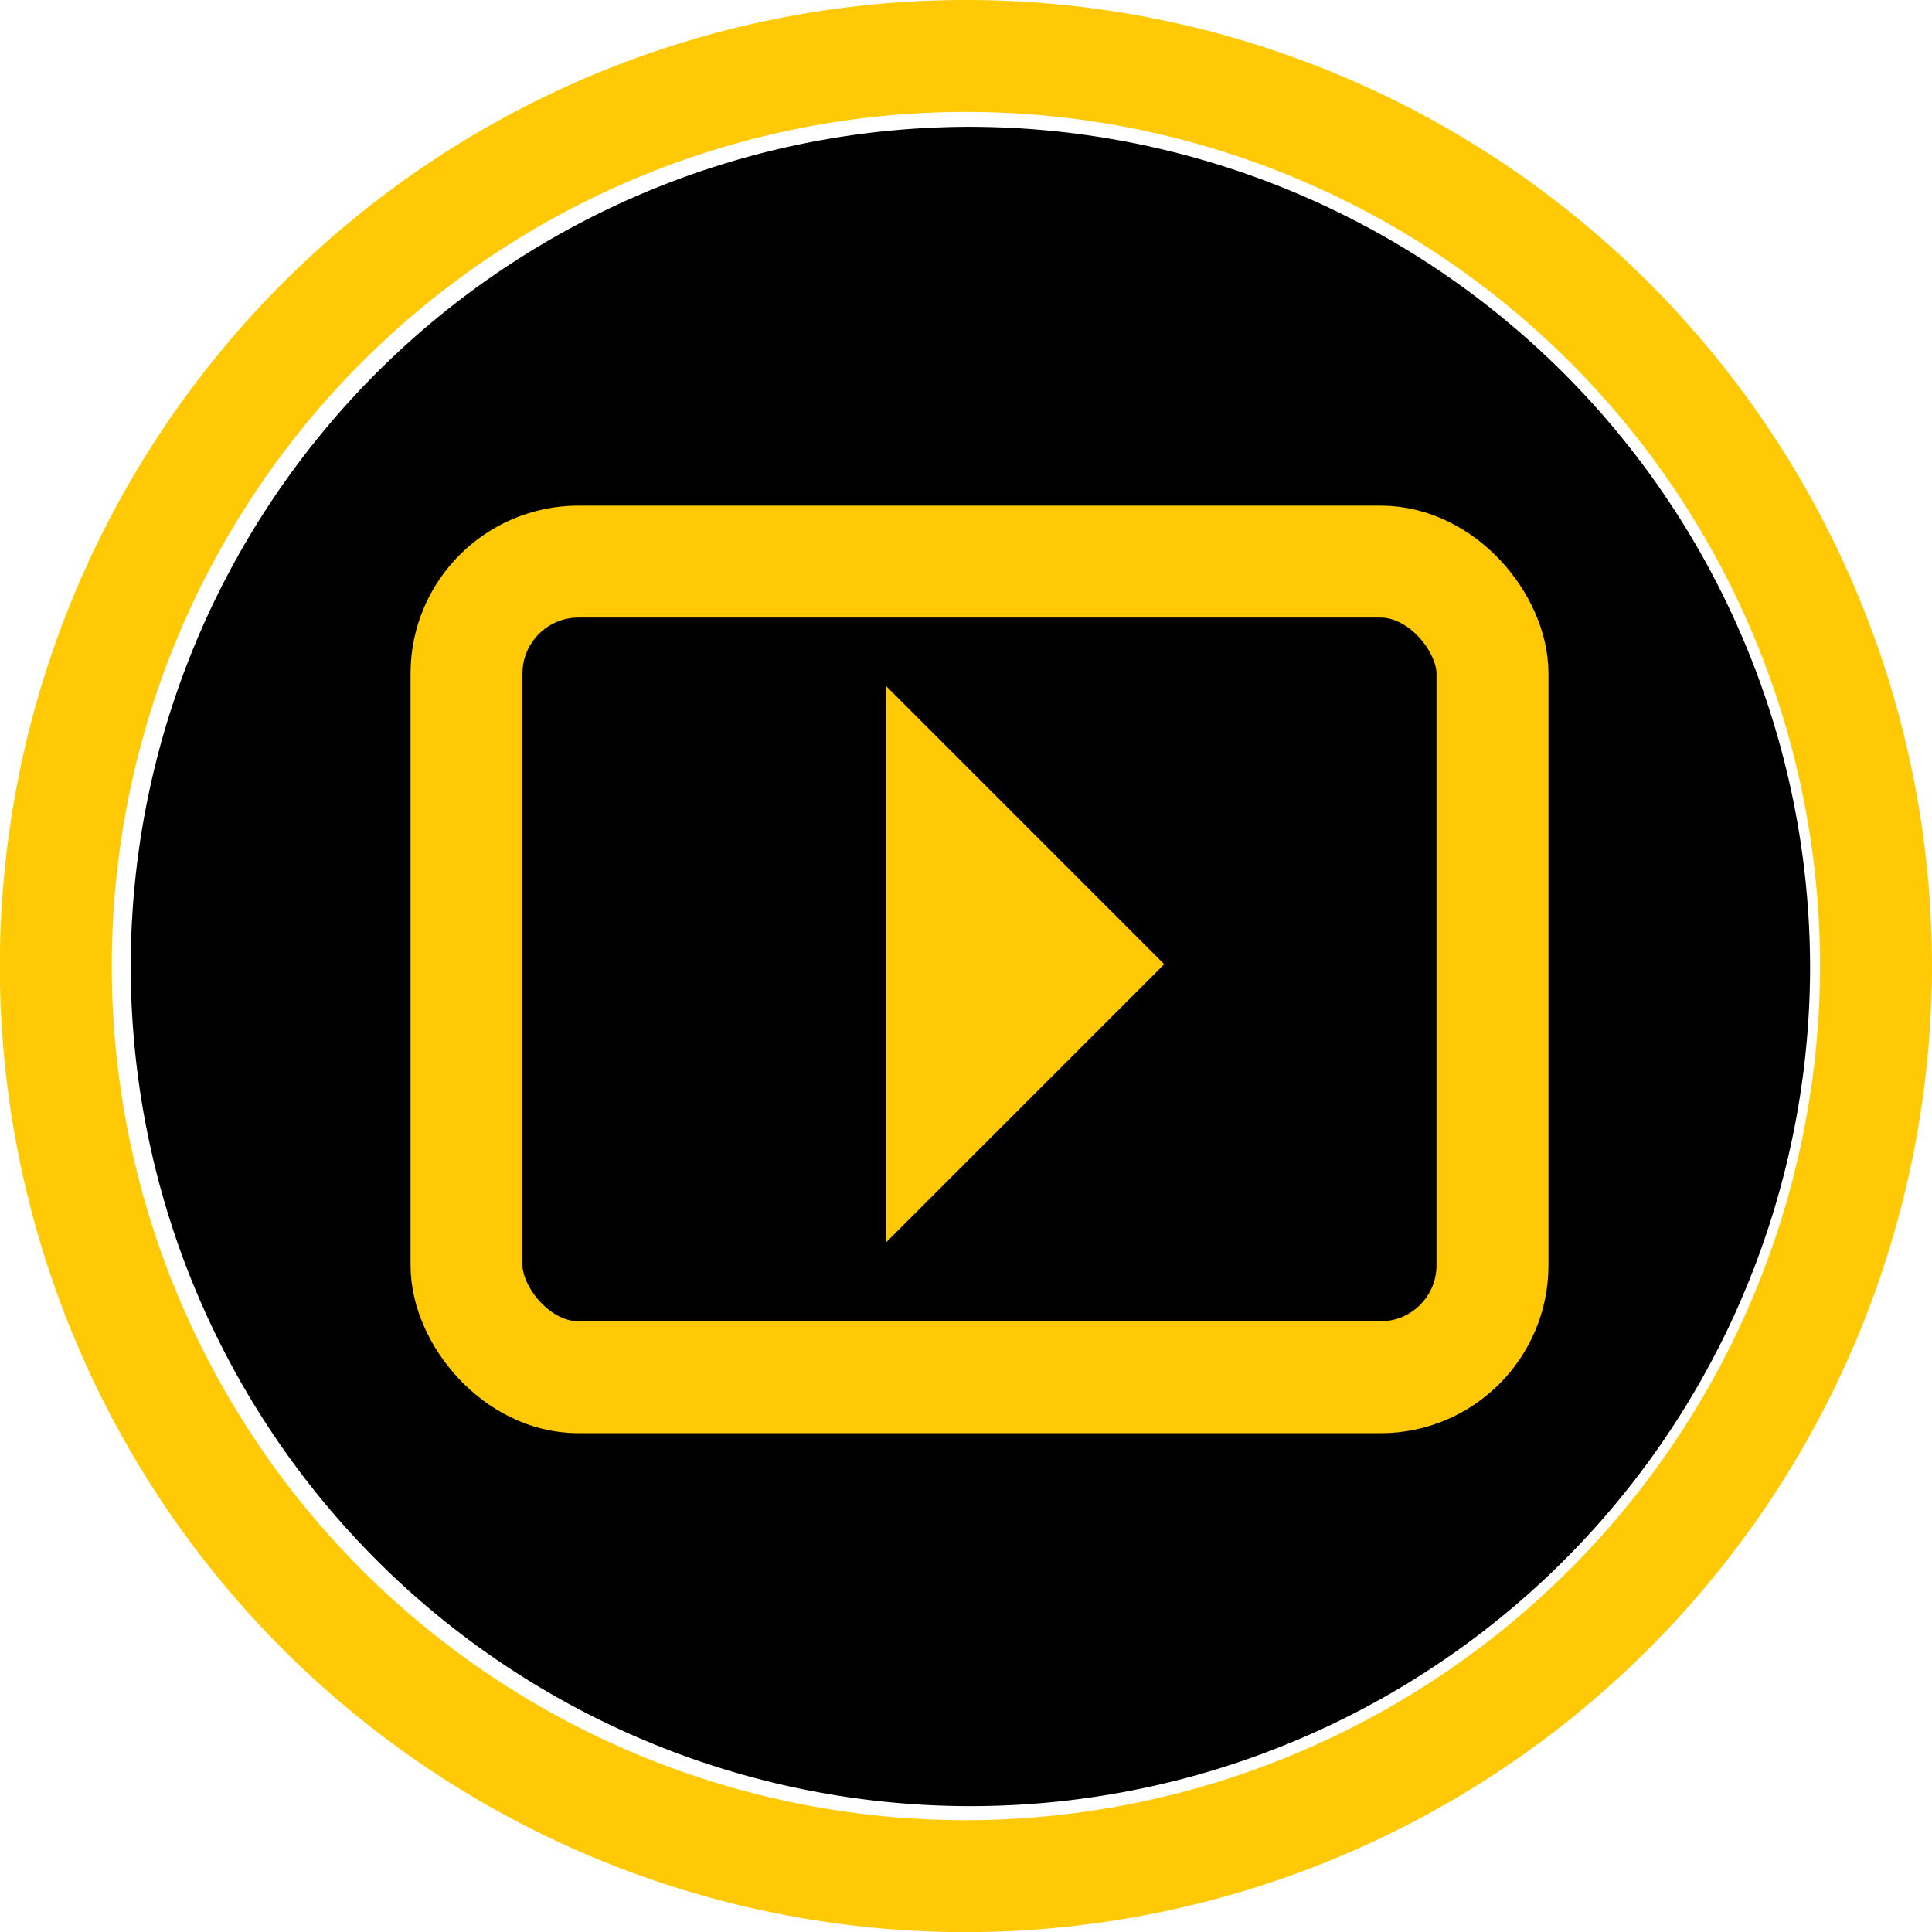 <svg xmlns="http://www.w3.org/2000/svg" width="43.149" height="43.152" viewBox="0 0 43.149 43.152">
  <defs>
    <style>
      .cls-1 {
        fill: none;
        stroke: #ffca05;
        stroke-miterlimit: 10;
        stroke-width: 2.5px;
      }

      .cls-2 {
        fill: #ffca05;
      }
    </style>
  </defs>
  <g id="Group_139" data-name="Group 139" transform="translate(-889.574 -9481.429)">
    <g id="Group_138" data-name="Group 138">
      <path id="Path_251" data-name="Path 251" d="M911.224,9484.261A18.753,18.753,0,1,0,930,9503.013,18.788,18.788,0,0,0,911.224,9484.261Z"/>
      <g id="Group_137" data-name="Group 137">
        <path id="Path_252" data-name="Path 252" class="cls-1" d="M911.151,9523.331a20.326,20.326,0,1,1,20.322-20.325A20.353,20.353,0,0,1,911.151,9523.331Z"/>
      </g>
    </g>
    <path id="Path_253" data-name="Path 253" class="cls-2" d="M909.369,9496.756l6.207,6.208-6.207,6.207Z"/>
    <rect id="Rectangle_64" data-name="Rectangle 64" class="cls-1" width="22.914" height="18.216" rx="2.5" transform="translate(899.993 9493.972)"/>
  </g>
</svg>
